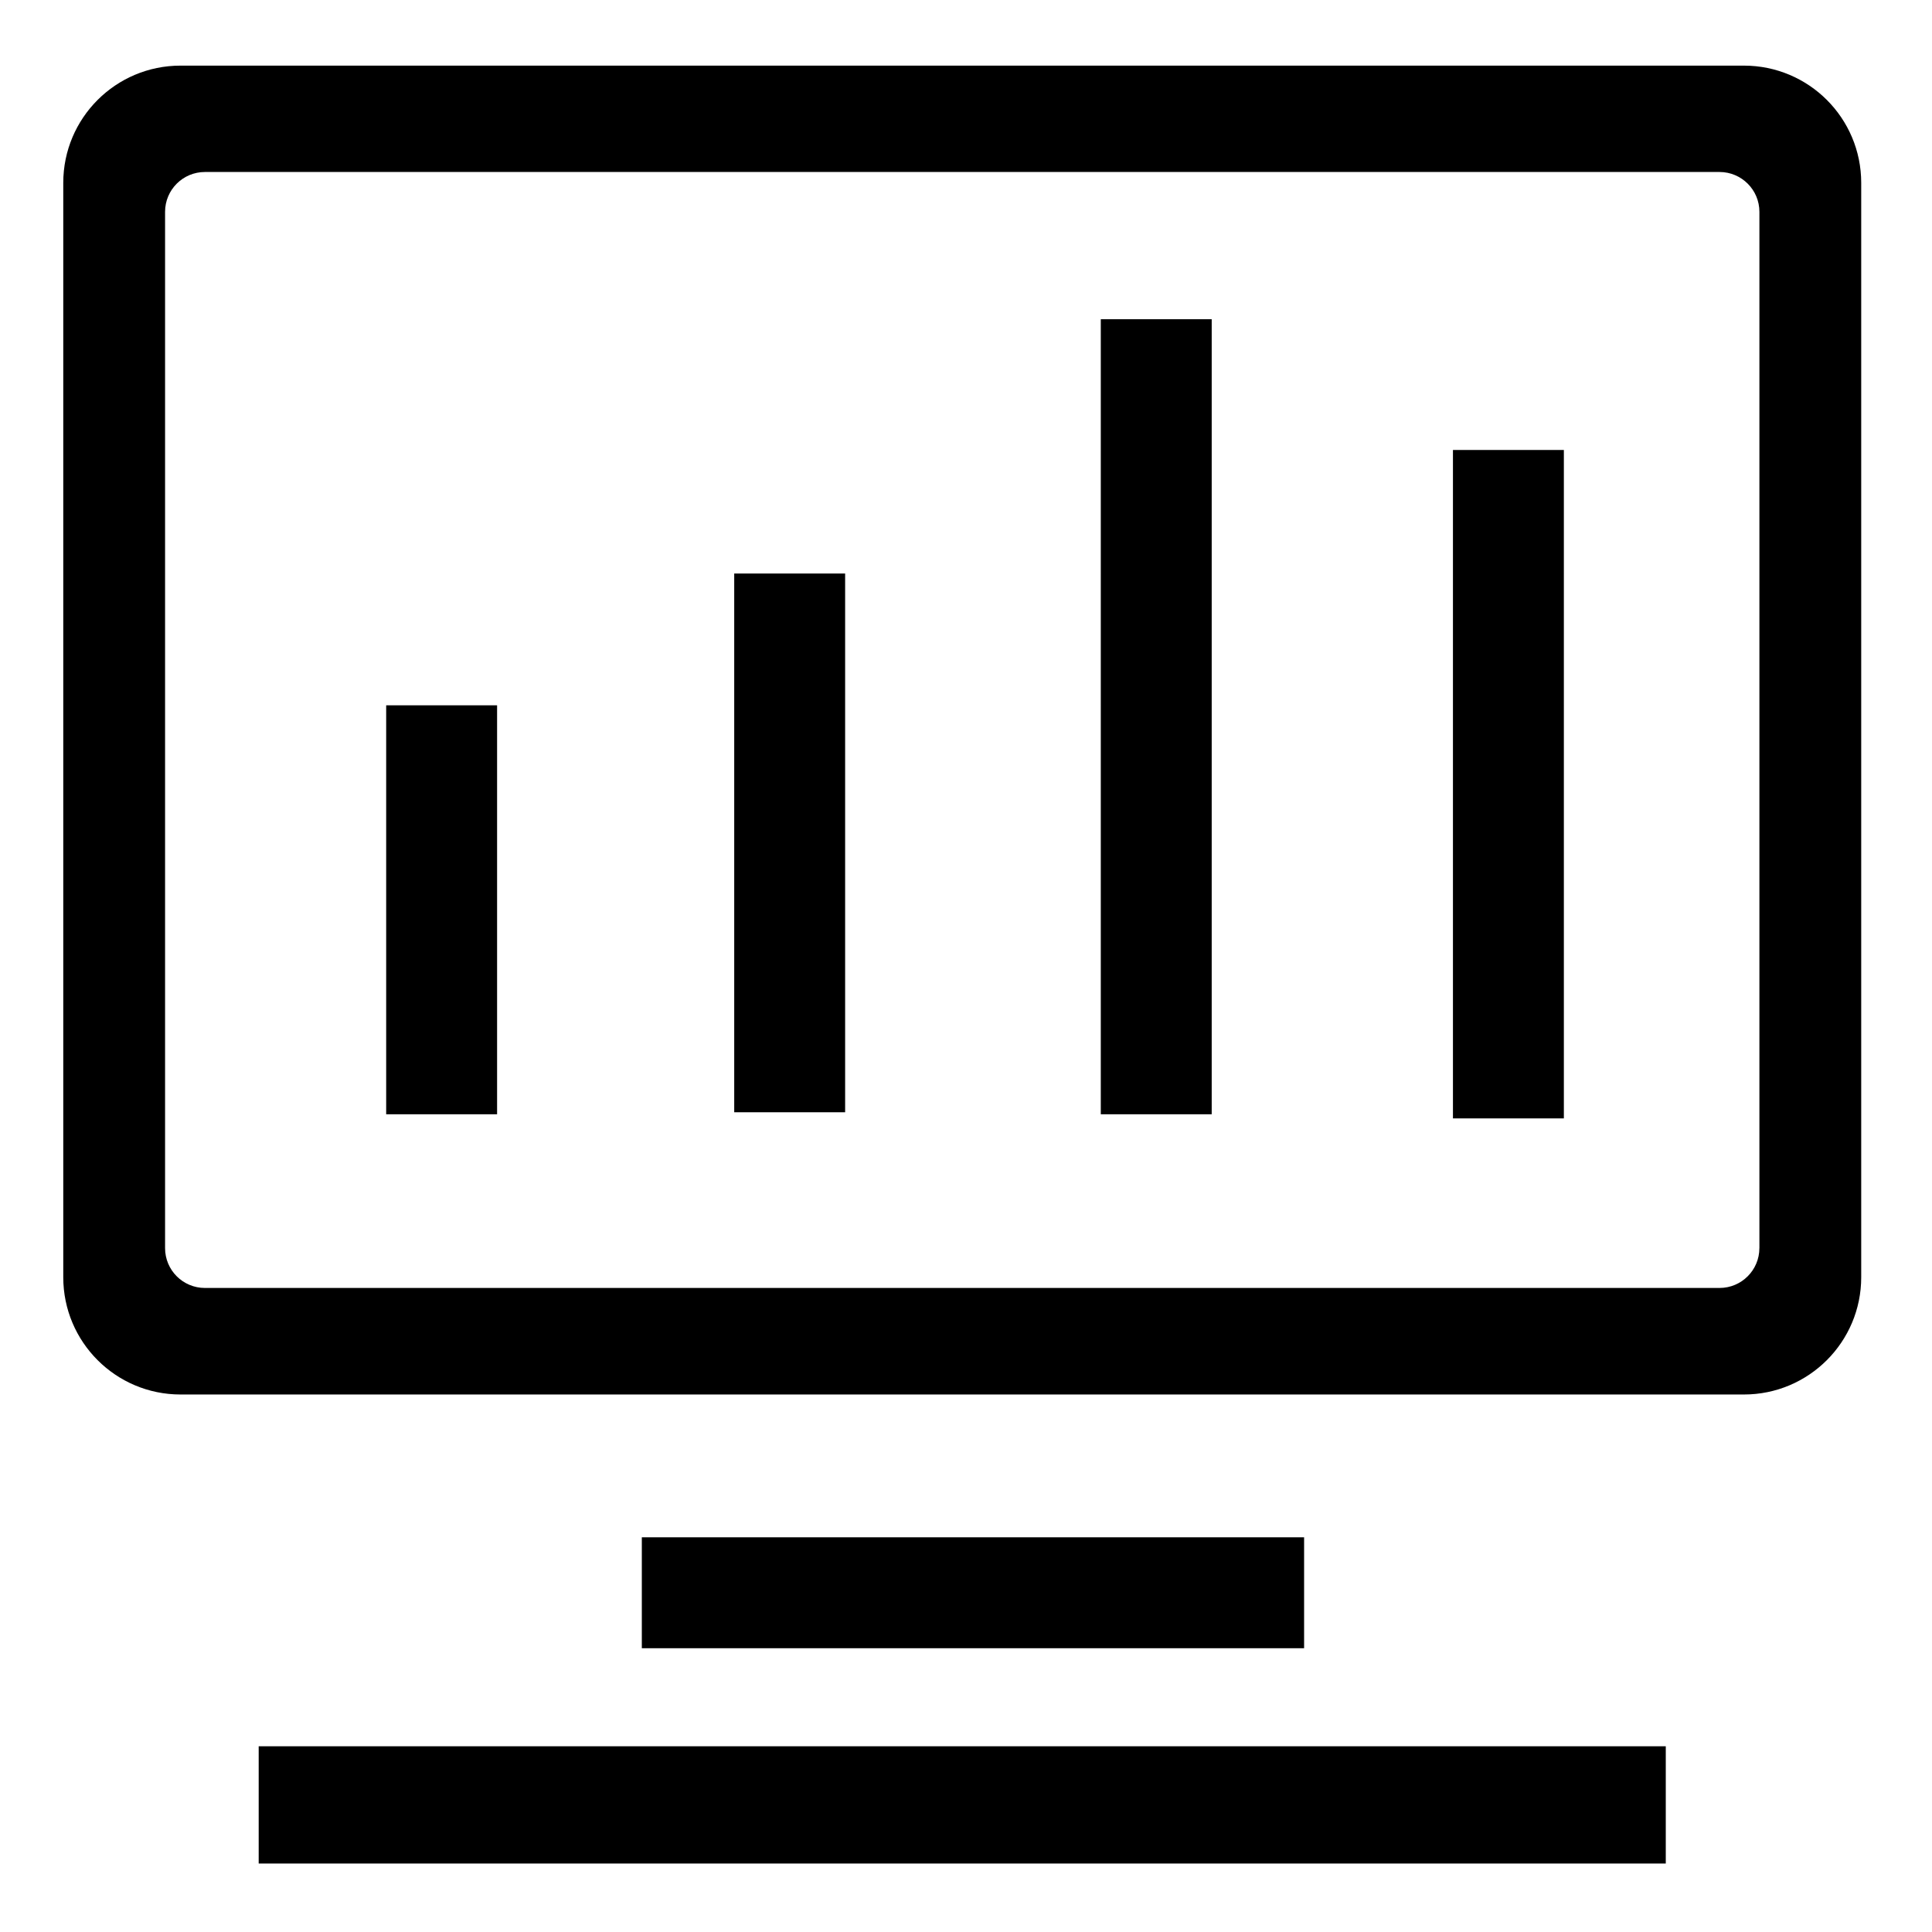 <svg class="icon" style="width:1em;height:1em;vertical-align:middle" viewBox="0 0 1024 1024" xmlns="http://www.w3.org/2000/svg" overflow="hidden"><path d="M344.274 925.547H137.11v62.15h745.787v-62.15H344.274zm580.05-890.764H95.676c-34.33 0-62.146 27.795-62.146 62.148v580.028c0 34.316 27.815 62.152 62.146 62.152h828.648c34.316 0 62.157-27.836 62.157-62.152V96.931c0-34.353-27.84-62.148-62.157-62.148zm8.196 626.74h-.011c0 11.68-9.46 21.124-21.124 21.124H108.619c-11.677 0-21.128-9.444-21.128-21.123V112.283c0-11.673 9.451-21.124 21.128-21.124h802.766c11.664 0 21.134 9.45 21.134 21.124v549.24zm-241.318 212.07v-58.788H340.179v58.788h351.023z"/><path d="M642.23 169.18h-58.788V590.6h58.787V169.18zm186.65 69.309h-58.787v354.295h58.788V238.489zm-380.942 65.488H389.15V589.51h58.788V303.977zM263.47 373.83h-58.788V590.6h58.788V373.83z"/></svg>